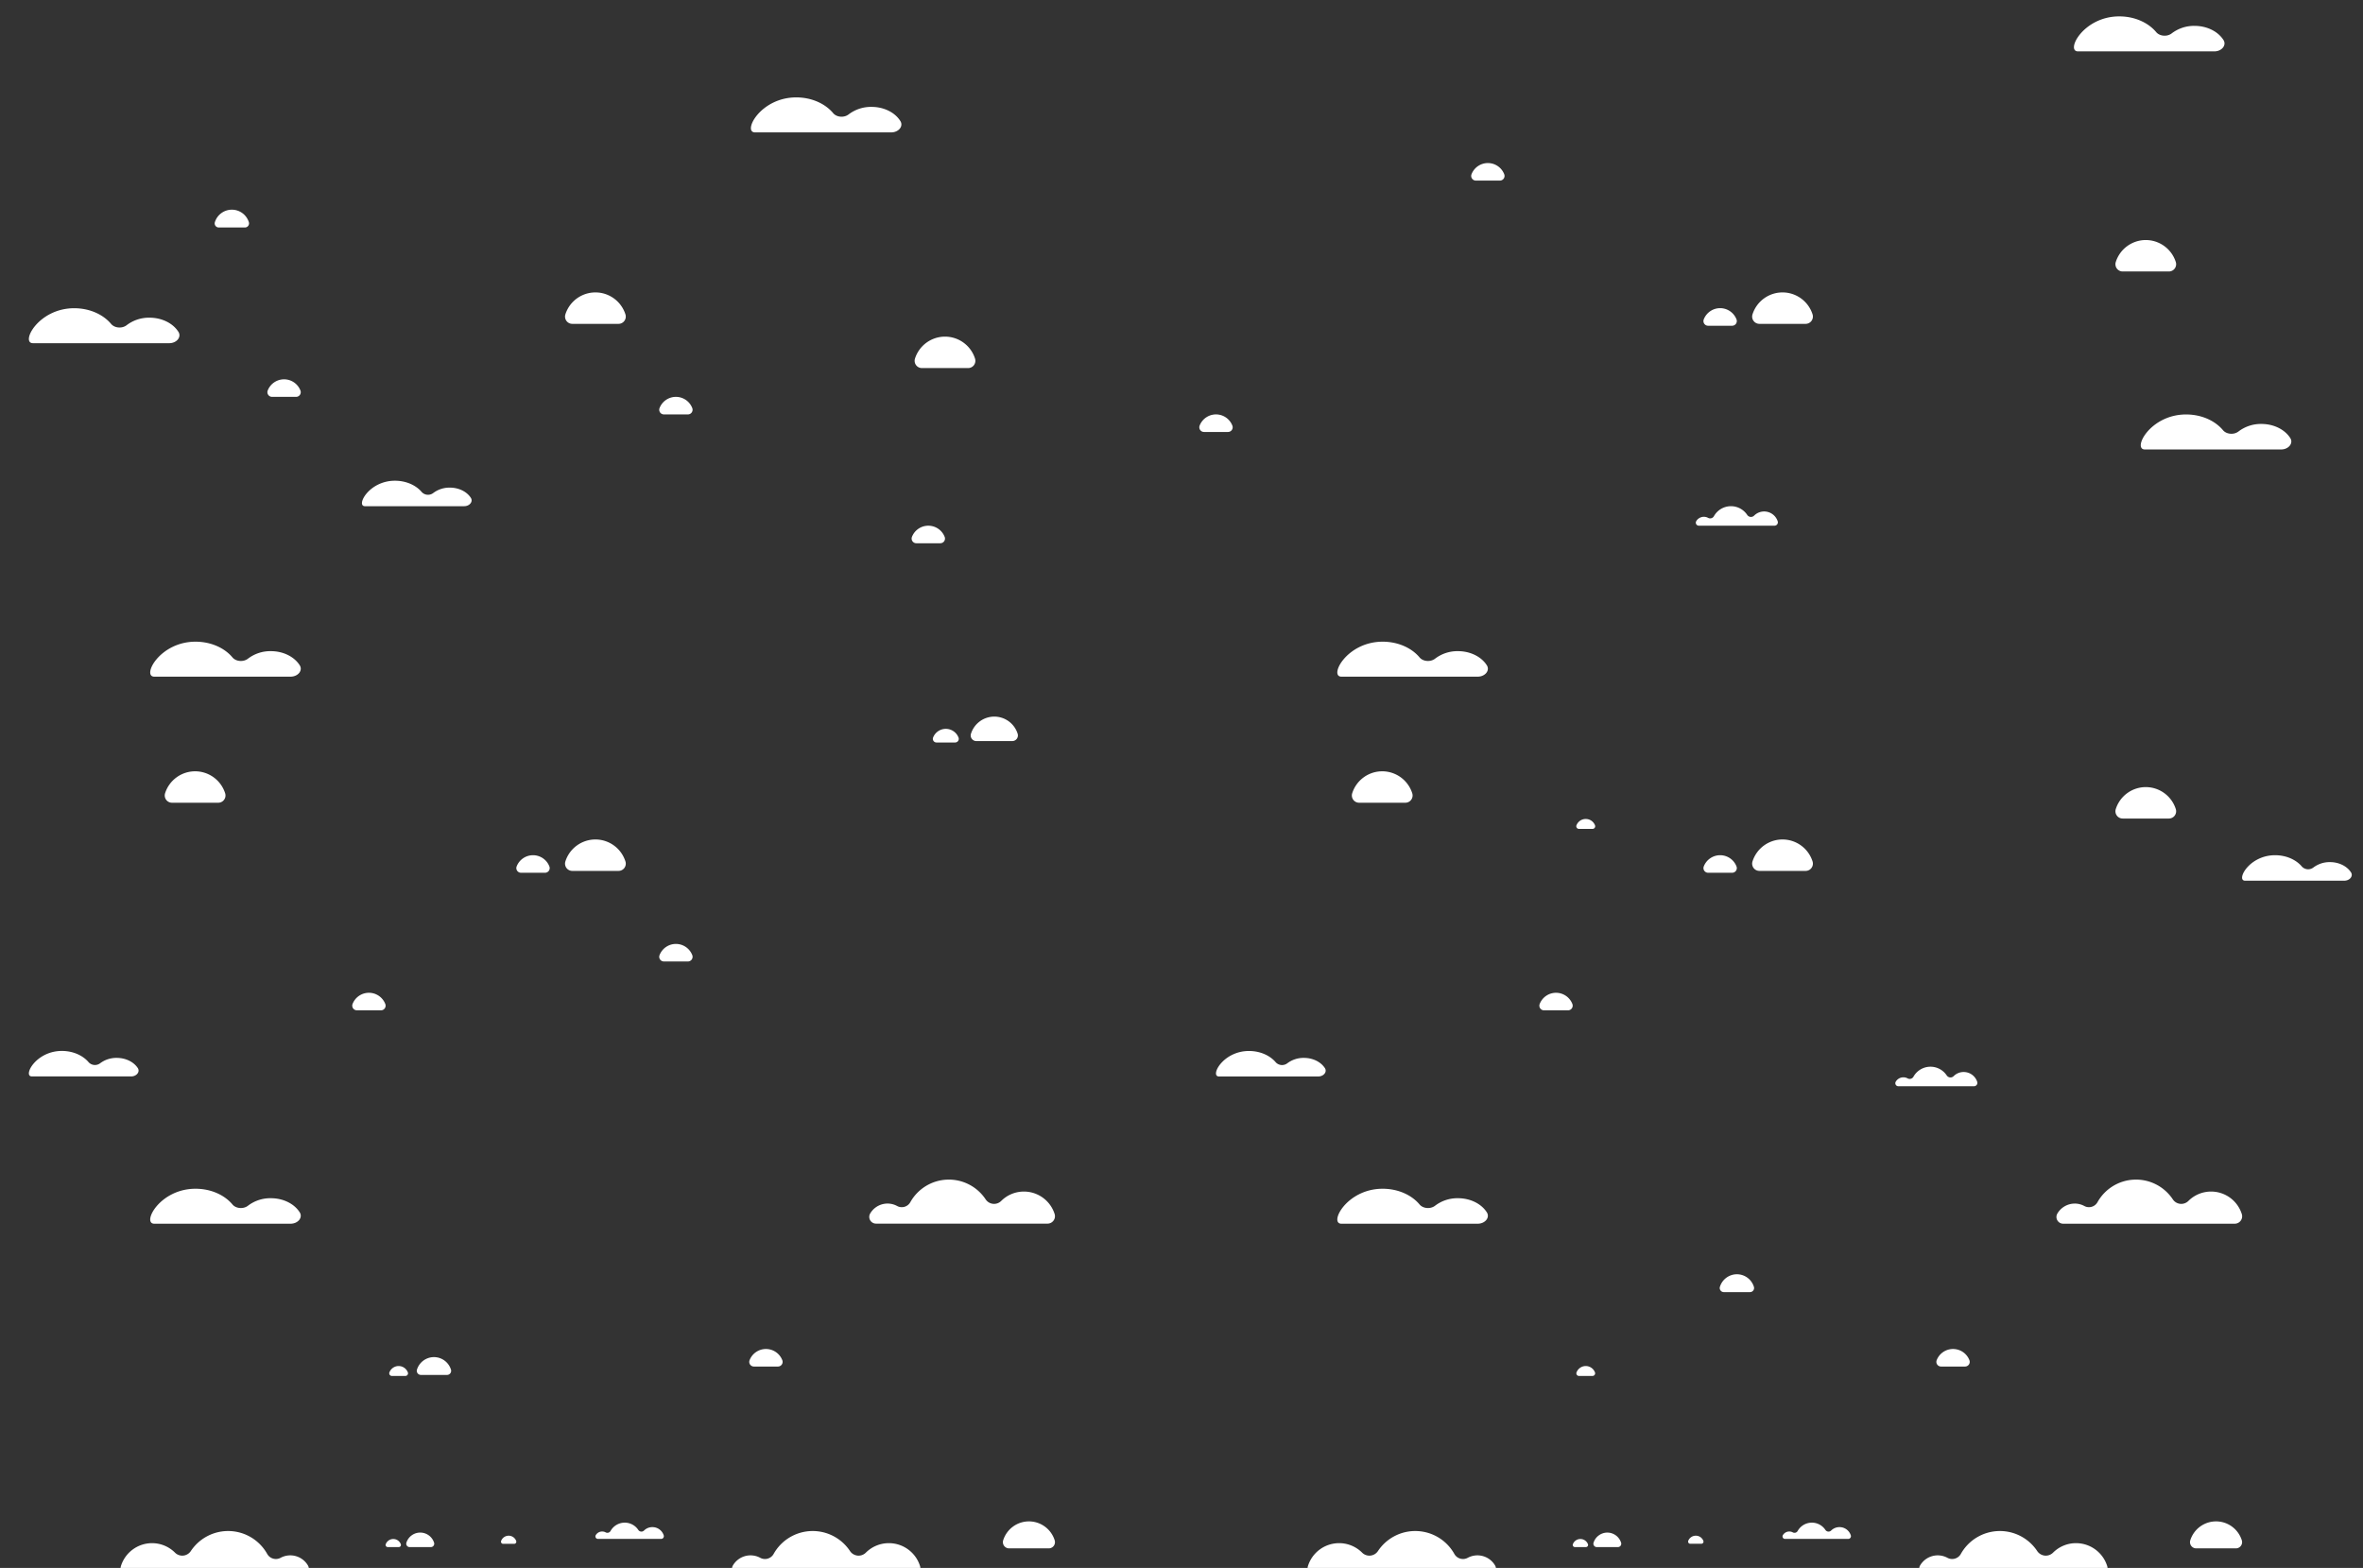<svg data-name="Layer 1" xmlns="http://www.w3.org/2000/svg" width="1400" height="929" viewBox="0 0 1400 929"><rect x="0" y="0" width="1400" height="929" fill="#333333" stroke="none"/><title>Artboard 1</title><path d="M606.64 706a19 19 0 0 0-13.43 5.53 6 6 0 0 1-9.26-.93 26.16 26.16 0 0 0-44.66 1.77 5.8 5.8 0 0 1-7.87 2.13 11.92 11.92 0 0 0-15.87 4.5 4 4 0 0 0 3.5 6h101.59a4.4 4.4 0 0 0 4.2-5.69 19.08 19.08 0 0 0-18.2-13.31zm438.56-402.95a8.41 8.41 0 0 0-5.94 2.45 2.66 2.66 0 0 1-4.09-.41 11.56 11.56 0 0 0-19.74.78 2.57 2.57 0 0 1-3.48.94 5.27 5.27 0 0 0-7 2 1.78 1.78 0 0 0 1.55 2.66h44.9a2 2 0 0 0 1.86-2.52 8.44 8.44 0 0 0-8.06-5.9zM160.46 709.94a21.83 21.83 0 0 0-13.52 4.43c-2.69 2.12-7.14 1.77-9.23-.74-4.69-5.6-12.72-9.3-21.87-9.3-21.4 0-31.94 20.72-24.43 20.72h80.74c4.37 0 7.38-3.62 5.44-6.72-3.13-4.97-9.59-8.39-17.13-8.39zm-91.3-83.14a15.94 15.94 0 0 0-9.85 3.2 5.1 5.1 0 0 1-6.72-.54c-3.41-4.08-9.27-6.78-15.92-6.78-15.59 0-23.27 15.1-17.8 15.1h58.81c3.18 0 5.37-2.64 4-4.89-2.32-3.6-7.05-6.09-12.52-6.09zM266.5 288.92a15.93 15.93 0 0 0-9.85 3.22 5.1 5.1 0 0 1-6.73-.54c-3.41-4.08-9.26-6.77-15.92-6.77-15.59 0-23.26 15.09-17.79 15.09H275c3.18 0 5.38-2.64 4-4.89-2.31-3.63-7-6.11-12.5-6.11zm-47.92 299.3a10.41 10.41 0 0 0-9.71 6.66 2.77 2.77 0 0 0 2.59 3.74h14.24a2.76 2.76 0 0 0 2.58-3.74 10.41 10.41 0 0 0-9.7-6.66zM115.6 457a18.66 18.66 0 0 0-17.79 13 4.3 4.3 0 0 0 4.08 5.62h27.42a4.3 4.3 0 0 0 4.08-5.62 18.66 18.66 0 0 0-17.79-13zm237.16 40.39a18.67 18.67 0 0 0-17.79 13 4.3 4.3 0 0 0 4.08 5.62h27.42a4.3 4.3 0 0 0 4.08-5.62 18.66 18.66 0 0 0-17.79-13zm207.12-297.93a18.64 18.64 0 0 0-17.78 13 4.3 4.3 0 0 0 4.08 5.62h27.41a4.3 4.3 0 0 0 4.08-5.62 18.64 18.64 0 0 0-17.79-13zM400.46 559.28a10.39 10.39 0 0 0-9.71 6.66 2.76 2.76 0 0 0 2.59 3.73h14.24a2.76 2.76 0 0 0 2.58-3.73 10.39 10.39 0 0 0-9.7-6.66zm-84.66-52.57a10.4 10.4 0 0 0-9.71 6.67 2.76 2.76 0 0 0 2.59 3.73h14.23a2.76 2.76 0 0 0 2.59-3.73 10.4 10.4 0 0 0-9.7-6.67zm273.29-82.12a14.5 14.5 0 0 0-13.82 10.13 3.33 3.33 0 0 0 3.17 4.36h21.31a3.34 3.34 0 0 0 3.17-4.36 14.5 14.5 0 0 0-13.83-10.13zm-28.73 7.25a8.1 8.1 0 0 0-7.54 5.17 2.15 2.15 0 0 0 2 2.91h11.08a2.15 2.15 0 0 0 2-2.91 8.1 8.1 0 0 0-7.54-5.17zM257.11 804.09a10.55 10.55 0 0 0-10.06 7.37 2.43 2.43 0 0 0 2.3 3.18h15.51a2.43 2.43 0 0 0 2.31-3.18 10.55 10.55 0 0 0-10.06-7.37zm-20.91 5.28a5.88 5.88 0 0 0-5.49 3.77 1.57 1.57 0 0 0 1.47 2.11h8a1.56 1.56 0 0 0 1.46-2.11 5.87 5.87 0 0 0-5.44-3.77zm217.59-10.09a10.39 10.39 0 0 0-9.7 6.66 2.75 2.75 0 0 0 2.58 3.73h14.24a2.76 2.76 0 0 0 2.59-3.73 10.39 10.39 0 0 0-9.71-6.66zM881.52 96.61a10.4 10.4 0 0 0-9.71 6.67 2.76 2.76 0 0 0 2.59 3.72h14.23a2.76 2.76 0 0 0 2.59-3.73 10.4 10.4 0 0 0-9.7-6.66zM90.05 914.32a19.28 19.28 0 0 1 13.62 5.61 6.09 6.09 0 0 0 9.39-.94 26.53 26.53 0 0 1 45.3 1.8 5.9 5.9 0 0 0 8 2.15 12.12 12.12 0 0 1 16.1 4.62 4.08 4.08 0 0 1-3.55 6.1h-103a4.46 4.46 0 0 1-4.26-5.78 19.33 19.33 0 0 1 18.4-13.56zm436.58 0a19.28 19.28 0 0 0-13.63 5.61 6.1 6.1 0 0 1-9.4-.94 26.53 26.53 0 0 0-45.3 1.8 5.89 5.89 0 0 1-8 2.15 12.12 12.12 0 0 0-16.1 4.62 4.08 4.08 0 0 0 3.55 6.1h103.08a4.46 4.46 0 0 0 4.26-5.78 19.33 19.33 0 0 0-18.46-13.56zm-140.1-9.5a7 7 0 0 0-4.95 2 2.21 2.21 0 0 1-3.41-.34 9.64 9.64 0 0 0-16.46.65 2.15 2.15 0 0 1-2.9.79 4.3 4.3 0 0 0-2.05-.51 4.4 4.4 0 0 0-3.8 2.18 1.49 1.49 0 0 0 1.29 2.22h37.44a1.62 1.62 0 0 0 1.55-2.1 7 7 0 0 0-6.71-4.89zM233 911.86a4.77 4.77 0 0 1 4.46 3.06 1.27 1.27 0 0 1-1.18 1.72h-6.55a1.27 1.27 0 0 1-1.19-1.72 4.78 4.78 0 0 1 4.46-3.06zm16-3.8a8.59 8.59 0 0 1 8.18 6 2 2 0 0 1-1.88 2.59h-12.66a2 2 0 0 1-1.87-2.59 8.57 8.57 0 0 1 8.23-6zm52.36 1.84a4.78 4.78 0 0 0-4.46 3.1 1.27 1.27 0 0 0 1.19 1.72h6.54a1.27 1.27 0 0 0 1.19-1.72 4.77 4.77 0 0 0-4.46-3.1zm308.25-8.48a16 16 0 0 0-15.25 11.18 3.68 3.68 0 0 0 3.5 4.81h23.5a3.68 3.68 0 0 0 3.5-4.81 16 16 0 0 0-15.25-11.18zM1310 706a19 19 0 0 0-13.42 5.53 6 6 0 0 1-9.27-.93 26.16 26.16 0 0 0-44.66 1.77 5.79 5.79 0 0 1-7.86 2.13 11.83 11.83 0 0 0-5.56-1.38 12 12 0 0 0-10.32 5.93 4 4 0 0 0 3.5 6H1324a4.39 4.39 0 0 0 4.2-5.69A19.06 19.06 0 0 0 1310 706zm-146.59-70.84a8.36 8.36 0 0 0-5.93 2.45 2.67 2.67 0 0 1-4.1-.41 11.56 11.56 0 0 0-19.74.78 2.56 2.56 0 0 1-3.48.94 5.17 5.17 0 0 0-2.45-.61 5.26 5.26 0 0 0-4.56 2.62 1.78 1.78 0 0 0 1.55 2.66h44.9a2 2 0 0 0 1.86-2.52 8.44 8.44 0 0 0-8.05-5.91zm-299.63 74.78a21.83 21.83 0 0 0-13.52 4.43c-2.68 2.12-7.14 1.77-9.23-.74-4.68-5.6-12.72-9.3-21.86-9.3-21.41 0-31.95 20.72-24.43 20.72h80.74c4.37 0 7.38-3.62 5.43-6.72-3.13-4.97-9.62-8.39-17.13-8.39zm-91.3-83.14a15.93 15.93 0 0 0-9.84 3.23 5.11 5.11 0 0 1-6.73-.54c-3.41-4.08-9.26-6.78-15.92-6.78-15.59 0-23.27 15.1-17.79 15.1H781c3.18 0 5.38-2.64 4-4.89-2.32-3.63-7-6.12-12.52-6.12zm607.93-116a15.94 15.94 0 0 0-9.85 3.23 5.1 5.1 0 0 1-6.72-.54c-3.41-4.08-9.27-6.78-15.92-6.78-15.59 0-23.27 15.1-17.8 15.1h58.8c3.19 0 5.38-2.64 4-4.89-2.31-3.63-7.04-6.12-12.51-6.12zM921.9 588.22a10.41 10.41 0 0 0-9.7 6.66 2.76 2.76 0 0 0 2.58 3.74H929a2.77 2.77 0 0 0 2.59-3.74 10.41 10.41 0 0 0-9.69-6.66zM818.92 457a18.65 18.65 0 0 0-17.78 13 4.3 4.3 0 0 0 4.08 5.62h27.41a4.3 4.3 0 0 0 4.08-5.62 18.65 18.65 0 0 0-17.79-13zm237.17 40.39a18.65 18.65 0 0 0-17.79 13 4.3 4.3 0 0 0 4.08 5.62h27.41a4.31 4.31 0 0 0 4.09-5.62 18.67 18.67 0 0 0-17.79-13zm215.23-31.03a18.65 18.65 0 0 0-17.79 13 4.3 4.3 0 0 0 4.08 5.62H1285a4.3 4.3 0 0 0 4.08-5.62 18.65 18.65 0 0 0-17.76-13zM550 311.48a10.39 10.39 0 0 0-9.71 6.66 2.76 2.76 0 0 0 2.59 3.73h14.23a2.76 2.76 0 0 0 2.59-3.73 10.39 10.39 0 0 0-9.7-6.66zm469.12 195.23a10.4 10.4 0 0 0-9.7 6.67 2.76 2.76 0 0 0 2.58 3.73h14.24a2.76 2.76 0 0 0 2.59-3.73 10.4 10.4 0 0 0-9.71-6.67zM1029 755a10.55 10.55 0 0 0-10 7.4 2.43 2.43 0 0 0 2.31 3.18h15.5a2.43 2.43 0 0 0 2.31-3.18A10.55 10.55 0 0 0 1029 755zm-89.47 54.37a5.87 5.87 0 0 0-5.49 3.77 1.56 1.56 0 0 0 1.46 2.11h8a1.57 1.57 0 0 0 1.47-2.11 5.88 5.88 0 0 0-5.44-3.77zm217.59-10.09a10.39 10.39 0 0 0-9.71 6.66 2.76 2.76 0 0 0 2.59 3.73h14.23a2.76 2.76 0 0 0 2.59-3.73 10.39 10.39 0 0 0-9.7-6.66zM137.37 124.24a10.55 10.55 0 0 0-10.06 7.37 2.43 2.43 0 0 0 2.3 3.18h15.51a2.44 2.44 0 0 0 2.31-3.18 10.56 10.56 0 0 0-10.06-7.37zm30.93 100.51a10.39 10.39 0 0 0-9.7 6.66 2.76 2.76 0 0 0 2.59 3.73h14.23a2.76 2.76 0 0 0 2.59-3.73 10.39 10.39 0 0 0-9.71-6.66zm-7.84 161.06a21.83 21.83 0 0 0-13.52 4.43c-2.69 2.12-7.14 1.77-9.23-.74-4.69-5.6-12.72-9.3-21.87-9.3-21.4 0-31.94 20.72-24.43 20.72h80.74c4.37 0 7.38-3.62 5.44-6.72-3.13-4.97-9.59-8.39-17.13-8.39zM88.57 188.23a21.8 21.8 0 0 0-13.51 4.43c-2.69 2.12-7.14 1.77-9.24-.74-4.68-5.6-12.72-9.3-21.86-9.3-21.4 0-31.95 20.72-24.43 20.72h80.74c4.37 0 7.38-3.62 5.44-6.72-3.13-4.97-9.63-8.39-17.14-8.39zm264.19-14.97a18.67 18.67 0 0 0-17.79 13 4.3 4.3 0 0 0 4.08 5.62h27.42a4.3 4.3 0 0 0 4.08-5.62 18.66 18.66 0 0 0-17.79-13zm47.7 61.88a10.4 10.4 0 0 0-9.71 6.67 2.76 2.76 0 0 0 2.59 3.73h14.24a2.76 2.76 0 0 0 2.58-3.73 10.4 10.4 0 0 0-9.7-6.67zm463.32 150.67a21.83 21.83 0 0 0-13.52 4.43c-2.68 2.12-7.14 1.77-9.23-.74-4.68-5.6-12.72-9.3-21.86-9.3-21.41 0-31.95 20.72-24.43 20.72h80.74c4.37 0 7.38-3.62 5.43-6.72-3.13-4.97-9.62-8.39-17.13-8.39zm476.02-134.62a21.89 21.89 0 0 0-13.52 4.42c-2.69 2.13-7.14 1.78-9.24-.73-4.68-5.61-12.71-9.31-21.86-9.31-21.4 0-31.94 20.73-24.43 20.73h80.74c4.37 0 7.38-3.63 5.44-6.72-3.13-4.97-9.63-8.39-17.13-8.39zm-39.59-235.86a21.83 21.83 0 0 0-13.52 4.43c-2.69 2.12-7.14 1.77-9.23-.74-4.69-5.61-12.72-9.31-21.87-9.31-21.4 0-31.94 20.73-24.43 20.73h80.74c4.37 0 7.39-3.63 5.44-6.72-3.13-4.97-9.63-8.39-17.13-8.39zm-783.86 48a21.89 21.89 0 0 0-13.52 4.42c-2.68 2.13-7.14 1.78-9.23-.73-4.69-5.61-12.72-9.31-21.86-9.31-21.41 0-31.95 20.73-24.43 20.73H528c4.38 0 7.39-3.63 5.44-6.72-3.09-4.97-9.58-8.39-17.09-8.39zm539.74 109.93a18.65 18.65 0 0 0-17.79 13 4.3 4.3 0 0 0 4.08 5.62h27.41a4.31 4.31 0 0 0 4.09-5.62 18.67 18.67 0 0 0-17.79-13zm215.23-31.03a18.65 18.65 0 0 0-17.79 13 4.3 4.3 0 0 0 4.08 5.62H1285a4.3 4.3 0 0 0 4.08-5.62 18.65 18.65 0 0 0-17.76-13zm-252.2 40.35a10.41 10.41 0 0 0-9.7 6.66A2.76 2.76 0 0 0 1012 193h14.24a2.77 2.77 0 0 0 2.59-3.74 10.41 10.41 0 0 0-9.71-6.68zm-79.59 302.66A5.88 5.88 0 0 0 934 489a1.57 1.57 0 0 0 1.46 2.12h8A1.57 1.57 0 0 0 945 489a5.89 5.89 0 0 0-5.47-3.76zm-219.09-239.7a10.39 10.39 0 0 0-9.71 6.66 2.77 2.77 0 0 0 2.59 3.74h14.24a2.76 2.76 0 0 0 2.58-3.74 10.39 10.39 0 0 0-9.7-6.66zm72.93 668.78a19.26 19.26 0 0 1 13.63 5.61 6.1 6.1 0 0 0 9.4-.94 26.53 26.53 0 0 1 45.3 1.8 5.89 5.89 0 0 0 8 2.15 12.12 12.12 0 0 1 16.1 4.62 4.08 4.08 0 0 1-3.55 6.1H779.17a4.46 4.46 0 0 1-4.26-5.78 19.34 19.34 0 0 1 18.46-13.56zm436.63 0a19.25 19.25 0 0 0-13.62 5.61 6.1 6.1 0 0 1-9.4-.94 26.53 26.53 0 0 0-45.3 1.8 5.89 5.89 0 0 1-8 2.15 12.12 12.12 0 0 0-16.1 4.62 4.08 4.08 0 0 0 3.55 6.1h103.05a4.46 4.46 0 0 0 4.26-5.78 19.35 19.35 0 0 0-18.44-13.56zm-140.14-9.5a7 7 0 0 0-4.95 2 2.21 2.21 0 0 1-3.41-.34 9.64 9.64 0 0 0-16.46.65 2.15 2.15 0 0 1-2.9.79 4.32 4.32 0 0 0-2.05-.51 4.4 4.4 0 0 0-3.8 2.18 1.48 1.48 0 0 0 1.29 2.22H1095a1.62 1.62 0 0 0 1.55-2.1 7 7 0 0 0-6.69-4.89zm-153.52 7.04a4.78 4.78 0 0 1 4.46 3.06 1.27 1.27 0 0 1-1.19 1.72h-6.55a1.27 1.27 0 0 1-1.18-1.72 4.77 4.77 0 0 1 4.46-3.06zm15.93-3.8a8.58 8.58 0 0 1 8.18 6 2 2 0 0 1-1.87 2.59H946a2 2 0 0 1-1.88-2.59 8.59 8.59 0 0 1 8.15-6zm52.42 1.84a4.79 4.79 0 0 0-4.47 3.06 1.28 1.28 0 0 0 1.19 1.72h6.59a1.27 1.27 0 0 0 1.19-1.72 4.78 4.78 0 0 0-4.5-3.06zm308.24-8.48a16 16 0 0 0-15.25 11.18 3.68 3.68 0 0 0 3.5 4.81h23.51a3.68 3.68 0 0 0 3.5-4.81 16 16 0 0 0-15.26-11.18z" fill="#fff"/></svg>